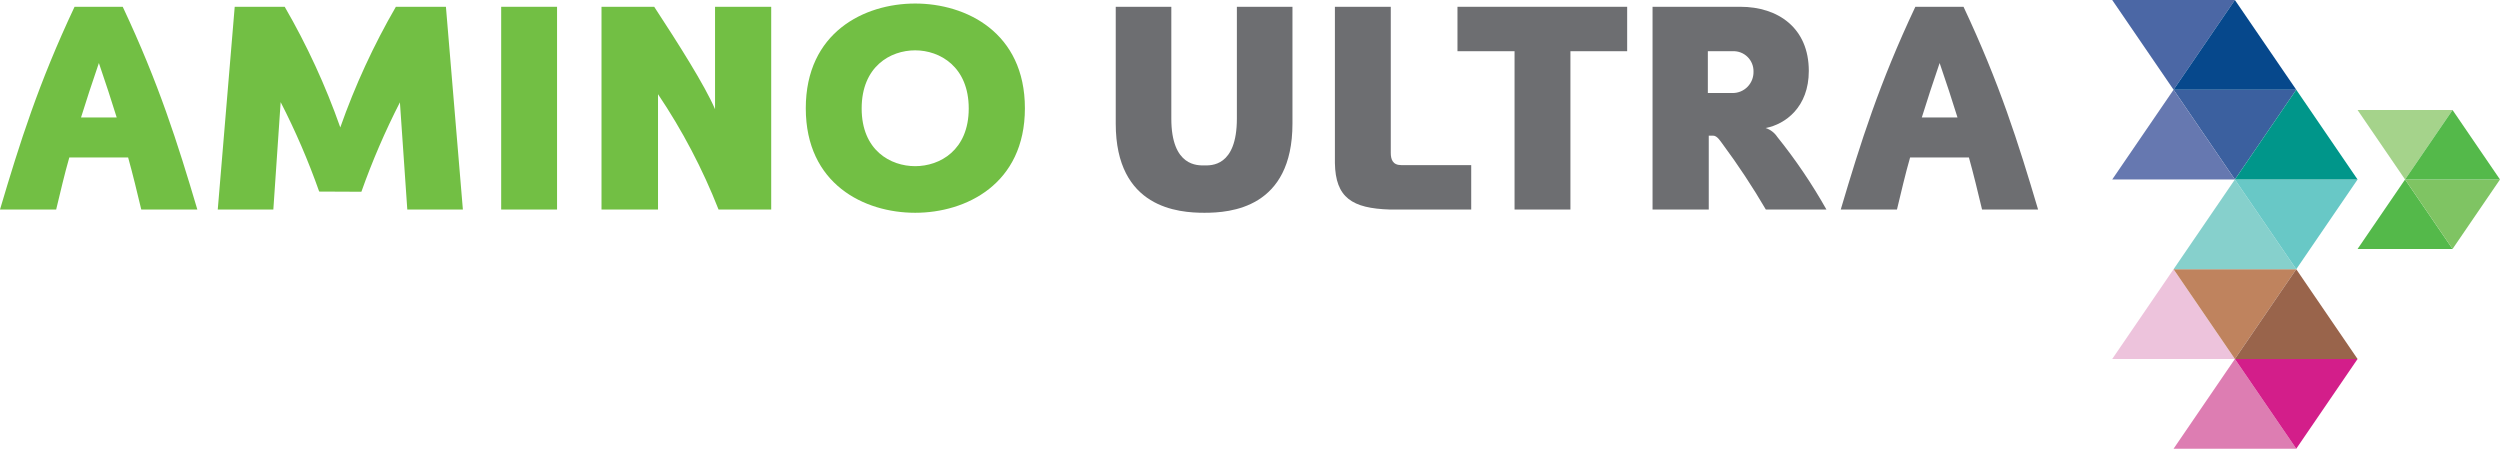 <svg width="312" height="56" viewBox="0 0 312 56" fill="none" xmlns="http://www.w3.org/2000/svg">
<path d="M17.631 26.15C17.084 23.871 16.573 21.742 15.99 19.65H8.65C8.049 21.742 7.556 23.883 7.009 26.15H0C2.483 17.776 4.809 10.394 9.305 0.847H15.317C19.807 10.394 22.145 17.776 24.628 26.15H17.631ZM10.111 14.662H14.565C13.91 12.528 13.177 10.327 12.341 7.866C11.499 10.327 10.772 12.528 10.111 14.662Z" fill="#72BF44"/>
<path d="M39.835 23.907C38.485 20.082 36.878 16.353 35.026 12.746L34.113 26.15H27.176L29.292 0.847H35.531C38.307 5.636 40.629 10.676 42.468 15.902C44.308 10.676 46.63 5.636 49.405 0.847H55.651L57.767 26.15H50.83L49.91 12.77C48.064 16.379 46.457 20.108 45.101 23.931L39.835 23.907Z" fill="#72BF44"/>
<path d="M69.52 0.847H62.547V26.15H69.52V0.847Z" fill="#72BF44"/>
<path d="M89.237 0.847H96.246V26.15H89.676C87.686 21.089 85.152 16.261 82.12 11.754V26.15H75.068V0.847H81.645C84.602 5.363 87.962 10.654 89.237 13.628V0.847Z" fill="#72BF44"/>
<path d="M114.214 26.555C107.86 26.555 100.562 22.988 100.562 13.513C100.562 4.039 107.86 0.441 114.214 0.441C120.568 0.441 127.908 4.039 127.908 13.513C127.908 22.988 120.532 26.555 114.214 26.555ZM114.214 6.282C111.112 6.282 107.535 8.301 107.535 13.537C107.535 18.773 111.142 20.738 114.214 20.738C117.286 20.738 120.898 18.755 120.898 13.537C120.898 8.32 117.292 6.282 114.214 6.282Z" fill="#72BF44"/>
<path d="M139.244 15.424V0.847H146.181V14.801C146.181 20.848 149.541 20.642 150.311 20.642C151.08 20.642 154.362 20.86 154.362 14.801V0.847H161.299V15.424C161.299 26.005 153.521 26.555 150.311 26.555C147.101 26.555 139.244 26.005 139.244 15.424Z" fill="#6D6E71"/>
<path d="M173.569 19.064C173.569 19.868 173.785 20.606 174.885 20.606H183.607V26.15H173.46C168.748 26.005 166.668 24.681 166.596 20.346V0.847H173.569V19.064Z" fill="#6D6E71"/>
<path d="M189.016 26.15V6.391H181.893V0.847H203.07V6.391H195.989V26.15H189.016Z" fill="#6D6E71"/>
<path d="M220.341 15.974C220.938 16.166 221.453 16.556 221.801 17.081C224.092 19.929 226.145 22.962 227.939 26.15H220.377C218.722 23.323 216.916 20.588 214.967 17.957C214.714 17.631 214.311 16.93 213.8 16.93H213.253V26.15H206.238V0.847H217.197C221.903 0.847 225.739 3.489 225.739 8.852C225.739 13.368 222.817 15.503 220.371 15.974H220.341ZM216.247 11.609C216.591 11.609 216.931 11.54 217.248 11.407C217.565 11.273 217.853 11.077 218.094 10.831C218.335 10.584 218.525 10.292 218.653 9.971C218.78 9.65 218.843 9.306 218.838 8.961C218.848 8.617 218.788 8.276 218.661 7.957C218.534 7.638 218.343 7.349 218.099 7.108C217.856 6.867 217.566 6.678 217.247 6.555C216.929 6.432 216.588 6.376 216.247 6.391H213.139V11.609H216.247Z" fill="#6D6E71"/>
<path d="M247.361 26.15C246.814 23.871 246.304 21.742 245.72 19.65H238.381C237.78 21.742 237.287 23.883 236.74 26.15H229.725C232.207 17.776 234.534 10.394 239.036 0.847H245.047C249.538 10.394 251.87 17.776 254.353 26.15H247.361ZM239.841 14.662H244.296C243.641 12.534 242.907 10.327 242.066 7.866C241.23 10.327 240.497 12.534 239.841 14.662Z" fill="#6D6E71"/>
<path d="M271.262 11.198L278.914 22.401L286.572 11.198H271.262Z" fill="#3B609F"/>
<path d="M286.572 56L278.914 44.802L271.262 56H286.572Z" fill="#DD7DB2"/>
<path d="M278.914 44.802L286.572 56L294.225 44.802H278.914Z" fill="#D31E8A"/>
<path d="M278.914 44.802L271.262 33.599L263.604 44.802H278.914Z" fill="#EDC3DC"/>
<path d="M286.572 33.599L278.914 44.802L271.262 33.599H286.572Z" fill="#BF835E"/>
<path d="M278.914 44.802L286.572 33.599L294.225 44.802H278.914Z" fill="#99644B"/>
<path d="M286.572 33.599L278.914 22.401L271.262 33.599H286.572Z" fill="#86D0CC"/>
<path d="M278.914 22.401L286.572 33.599L294.225 22.401H278.914Z" fill="#68C8C6"/>
<path d="M278.914 22.401L286.572 11.198L294.225 22.401H278.914Z" fill="#00968A"/>
<path d="M278.914 22.401L271.262 11.198L263.604 22.401H278.914Z" fill="#6678B0"/>
<path d="M278.914 0L271.262 11.198L263.604 0H278.914Z" fill="#4B67A5"/>
<path d="M271.262 11.198L278.914 0L286.572 11.198H271.262Z" fill="#06488C"/>
<path d="M306.079 31.072L300.152 22.401L294.225 31.072H306.079Z" fill="#54B94A"/>
<path d="M300.152 22.401L306.079 31.072L312 22.401H300.152Z" fill="#7FC463"/>
<path d="M306.079 13.731L300.152 22.401L294.225 13.731H306.079Z" fill="#A5D38B"/>
<path d="M300.152 22.401L306.079 13.731L312 22.401H300.152Z" fill="#54B94A"/>
</svg>
